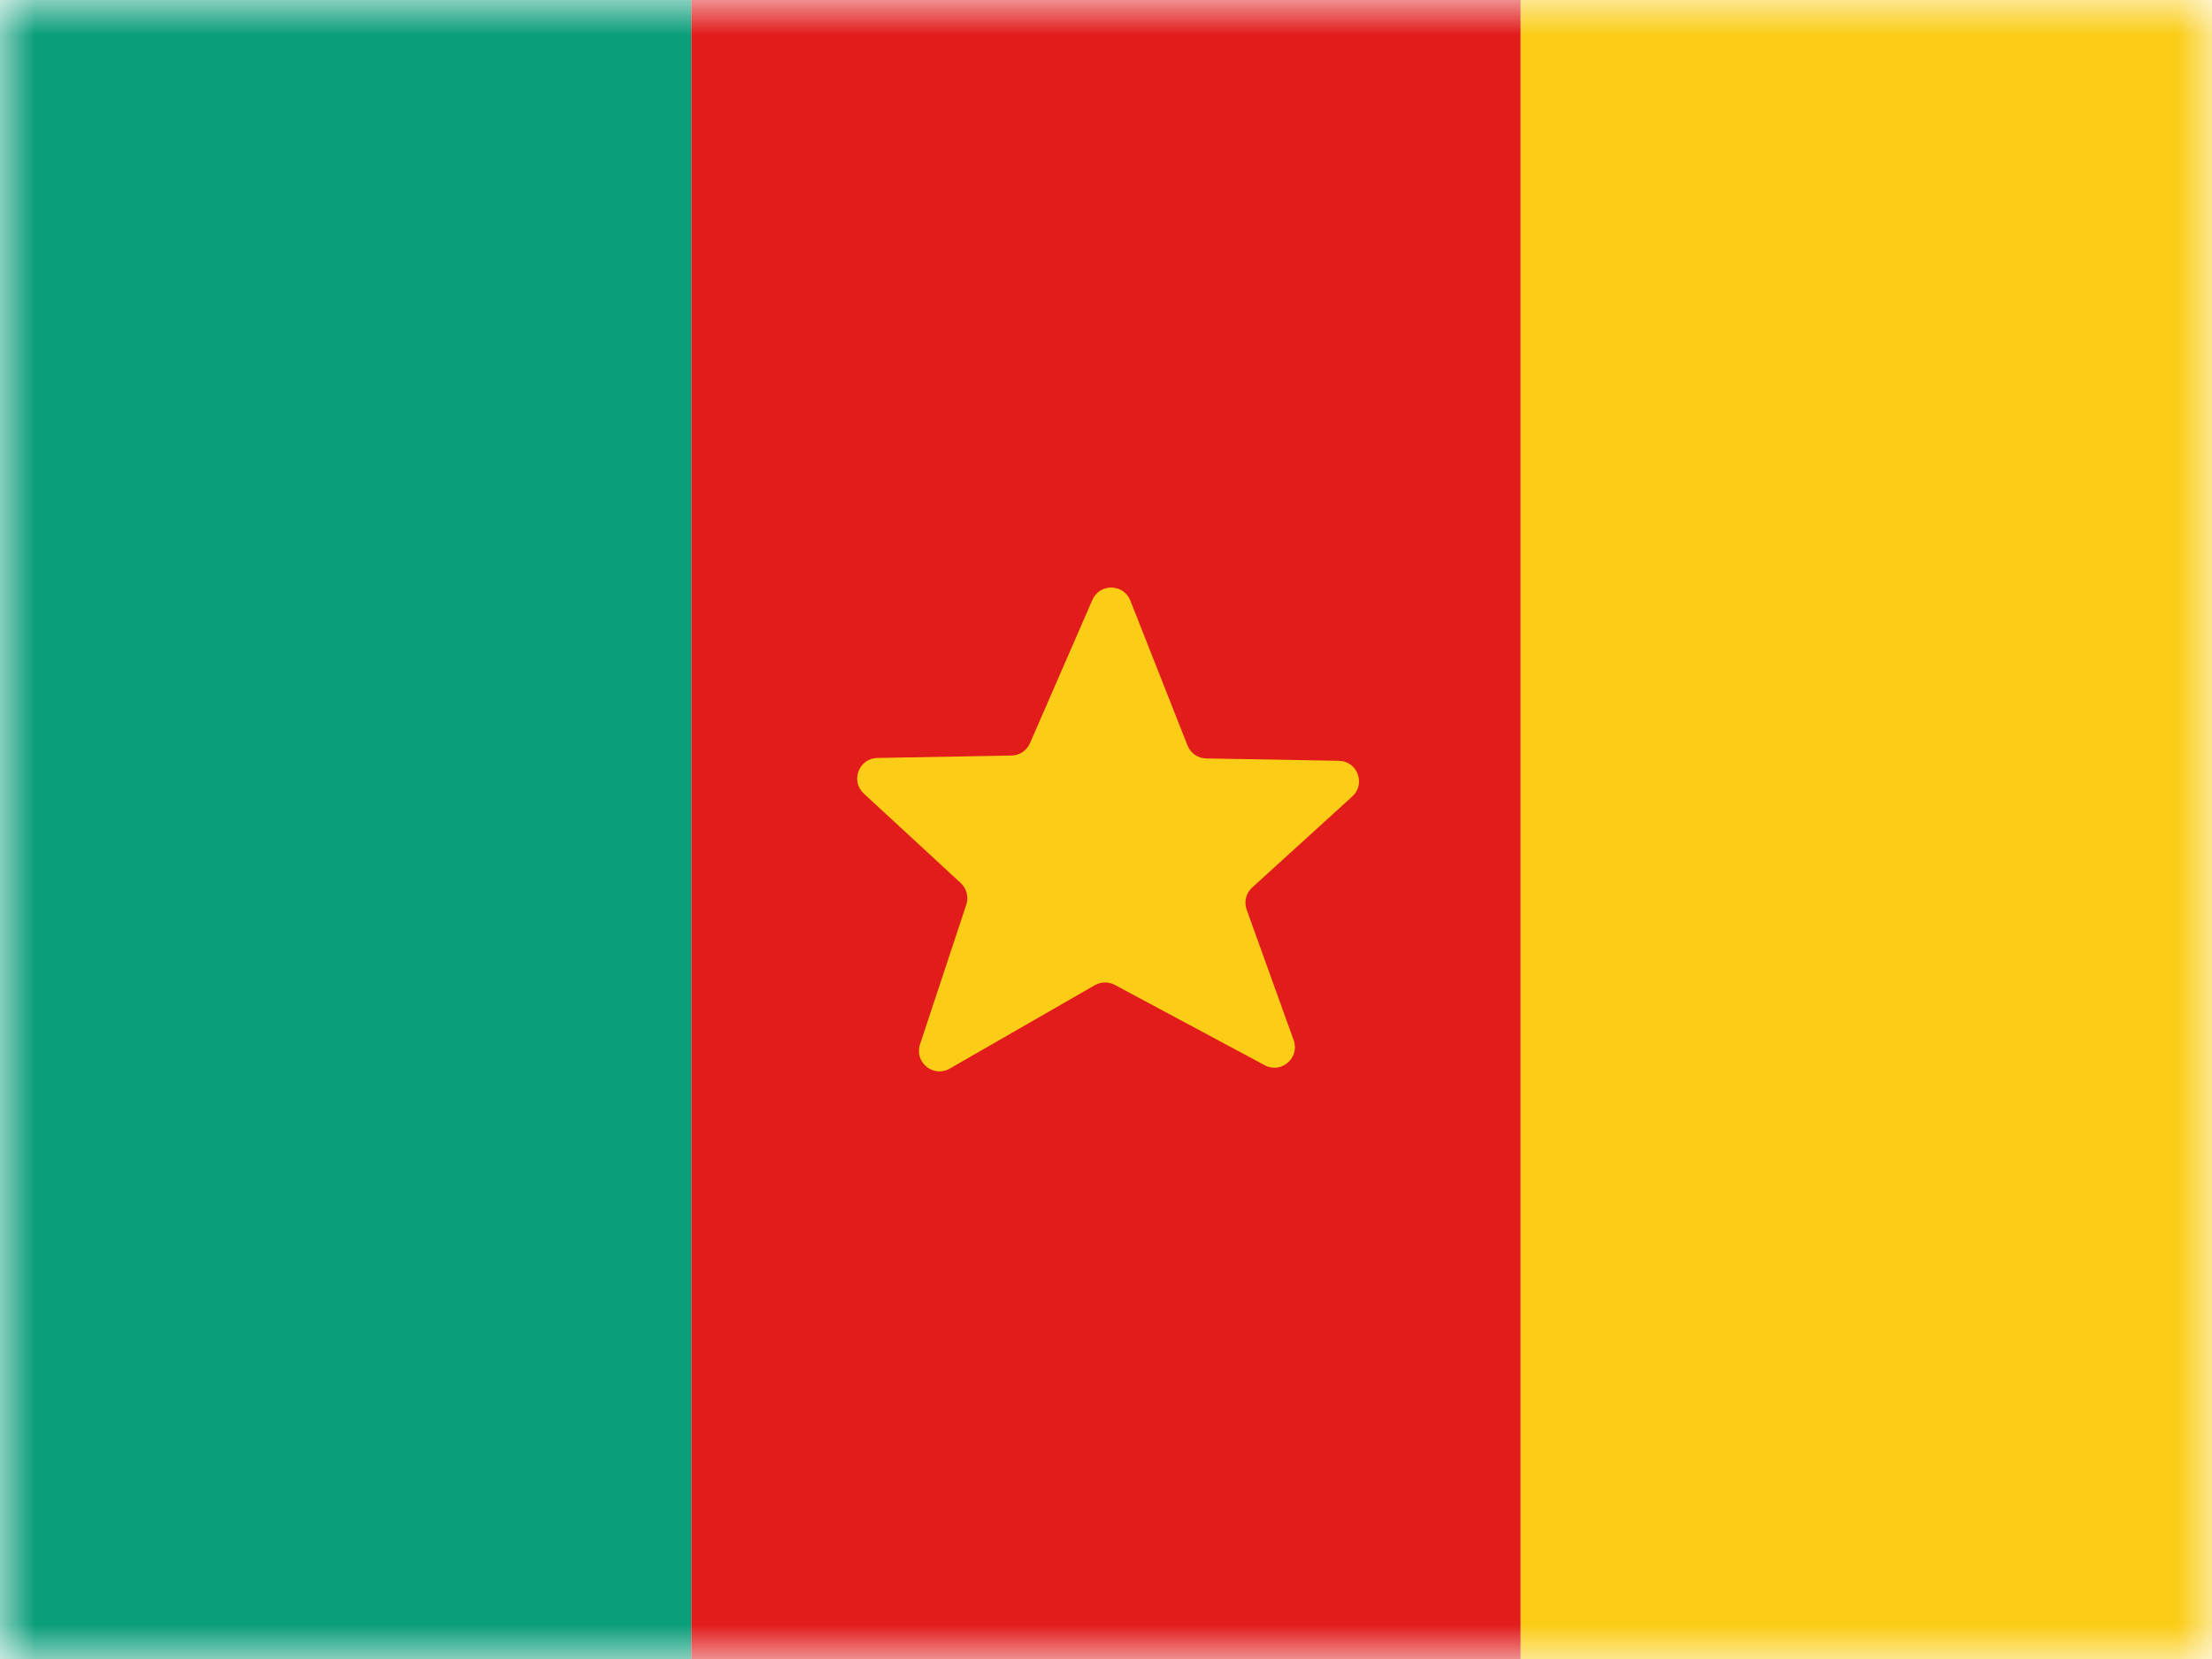 <svg width="32" height="24" viewBox="0 0 32 24" fill="none" xmlns="http://www.w3.org/2000/svg">
<mask id="mask0_1957_20198" style="mask-type:luminance" maskUnits="userSpaceOnUse" x="0" y="0" width="32" height="24">
<rect width="32" height="24" fill="white"/>
</mask>
<g mask="url(#mask0_1957_20198)">
<path fill-rule="evenodd" clip-rule="evenodd" d="M10 0H22V24H10V0Z" fill="#E11C1B"/>
<path fill-rule="evenodd" clip-rule="evenodd" d="M16.127 14.248C16.037 14.2 15.928 14.201 15.839 14.252L13.739 15.459C13.503 15.595 13.224 15.367 13.309 15.109L13.979 13.087C14.016 12.976 13.984 12.854 13.899 12.775L12.496 11.48C12.3 11.298 12.425 10.97 12.692 10.965L14.633 10.93C14.75 10.928 14.854 10.858 14.9 10.752L15.803 8.678C15.909 8.436 16.255 8.442 16.352 8.688L17.179 10.784C17.223 10.896 17.33 10.97 17.45 10.972L19.368 11.006C19.637 11.01 19.762 11.341 19.563 11.522L18.114 12.84C18.025 12.921 17.994 13.047 18.035 13.16L18.715 15.048C18.807 15.304 18.535 15.539 18.296 15.41L16.127 14.248Z" fill="#FBCD17"/>
<path fill-rule="evenodd" clip-rule="evenodd" d="M22 0H32V24H22V0Z" fill="#FBCD17"/>
<path fill-rule="evenodd" clip-rule="evenodd" d="M0 0H10V24H0V0Z" fill="#0B9E7A"/>
</g>
</svg>
